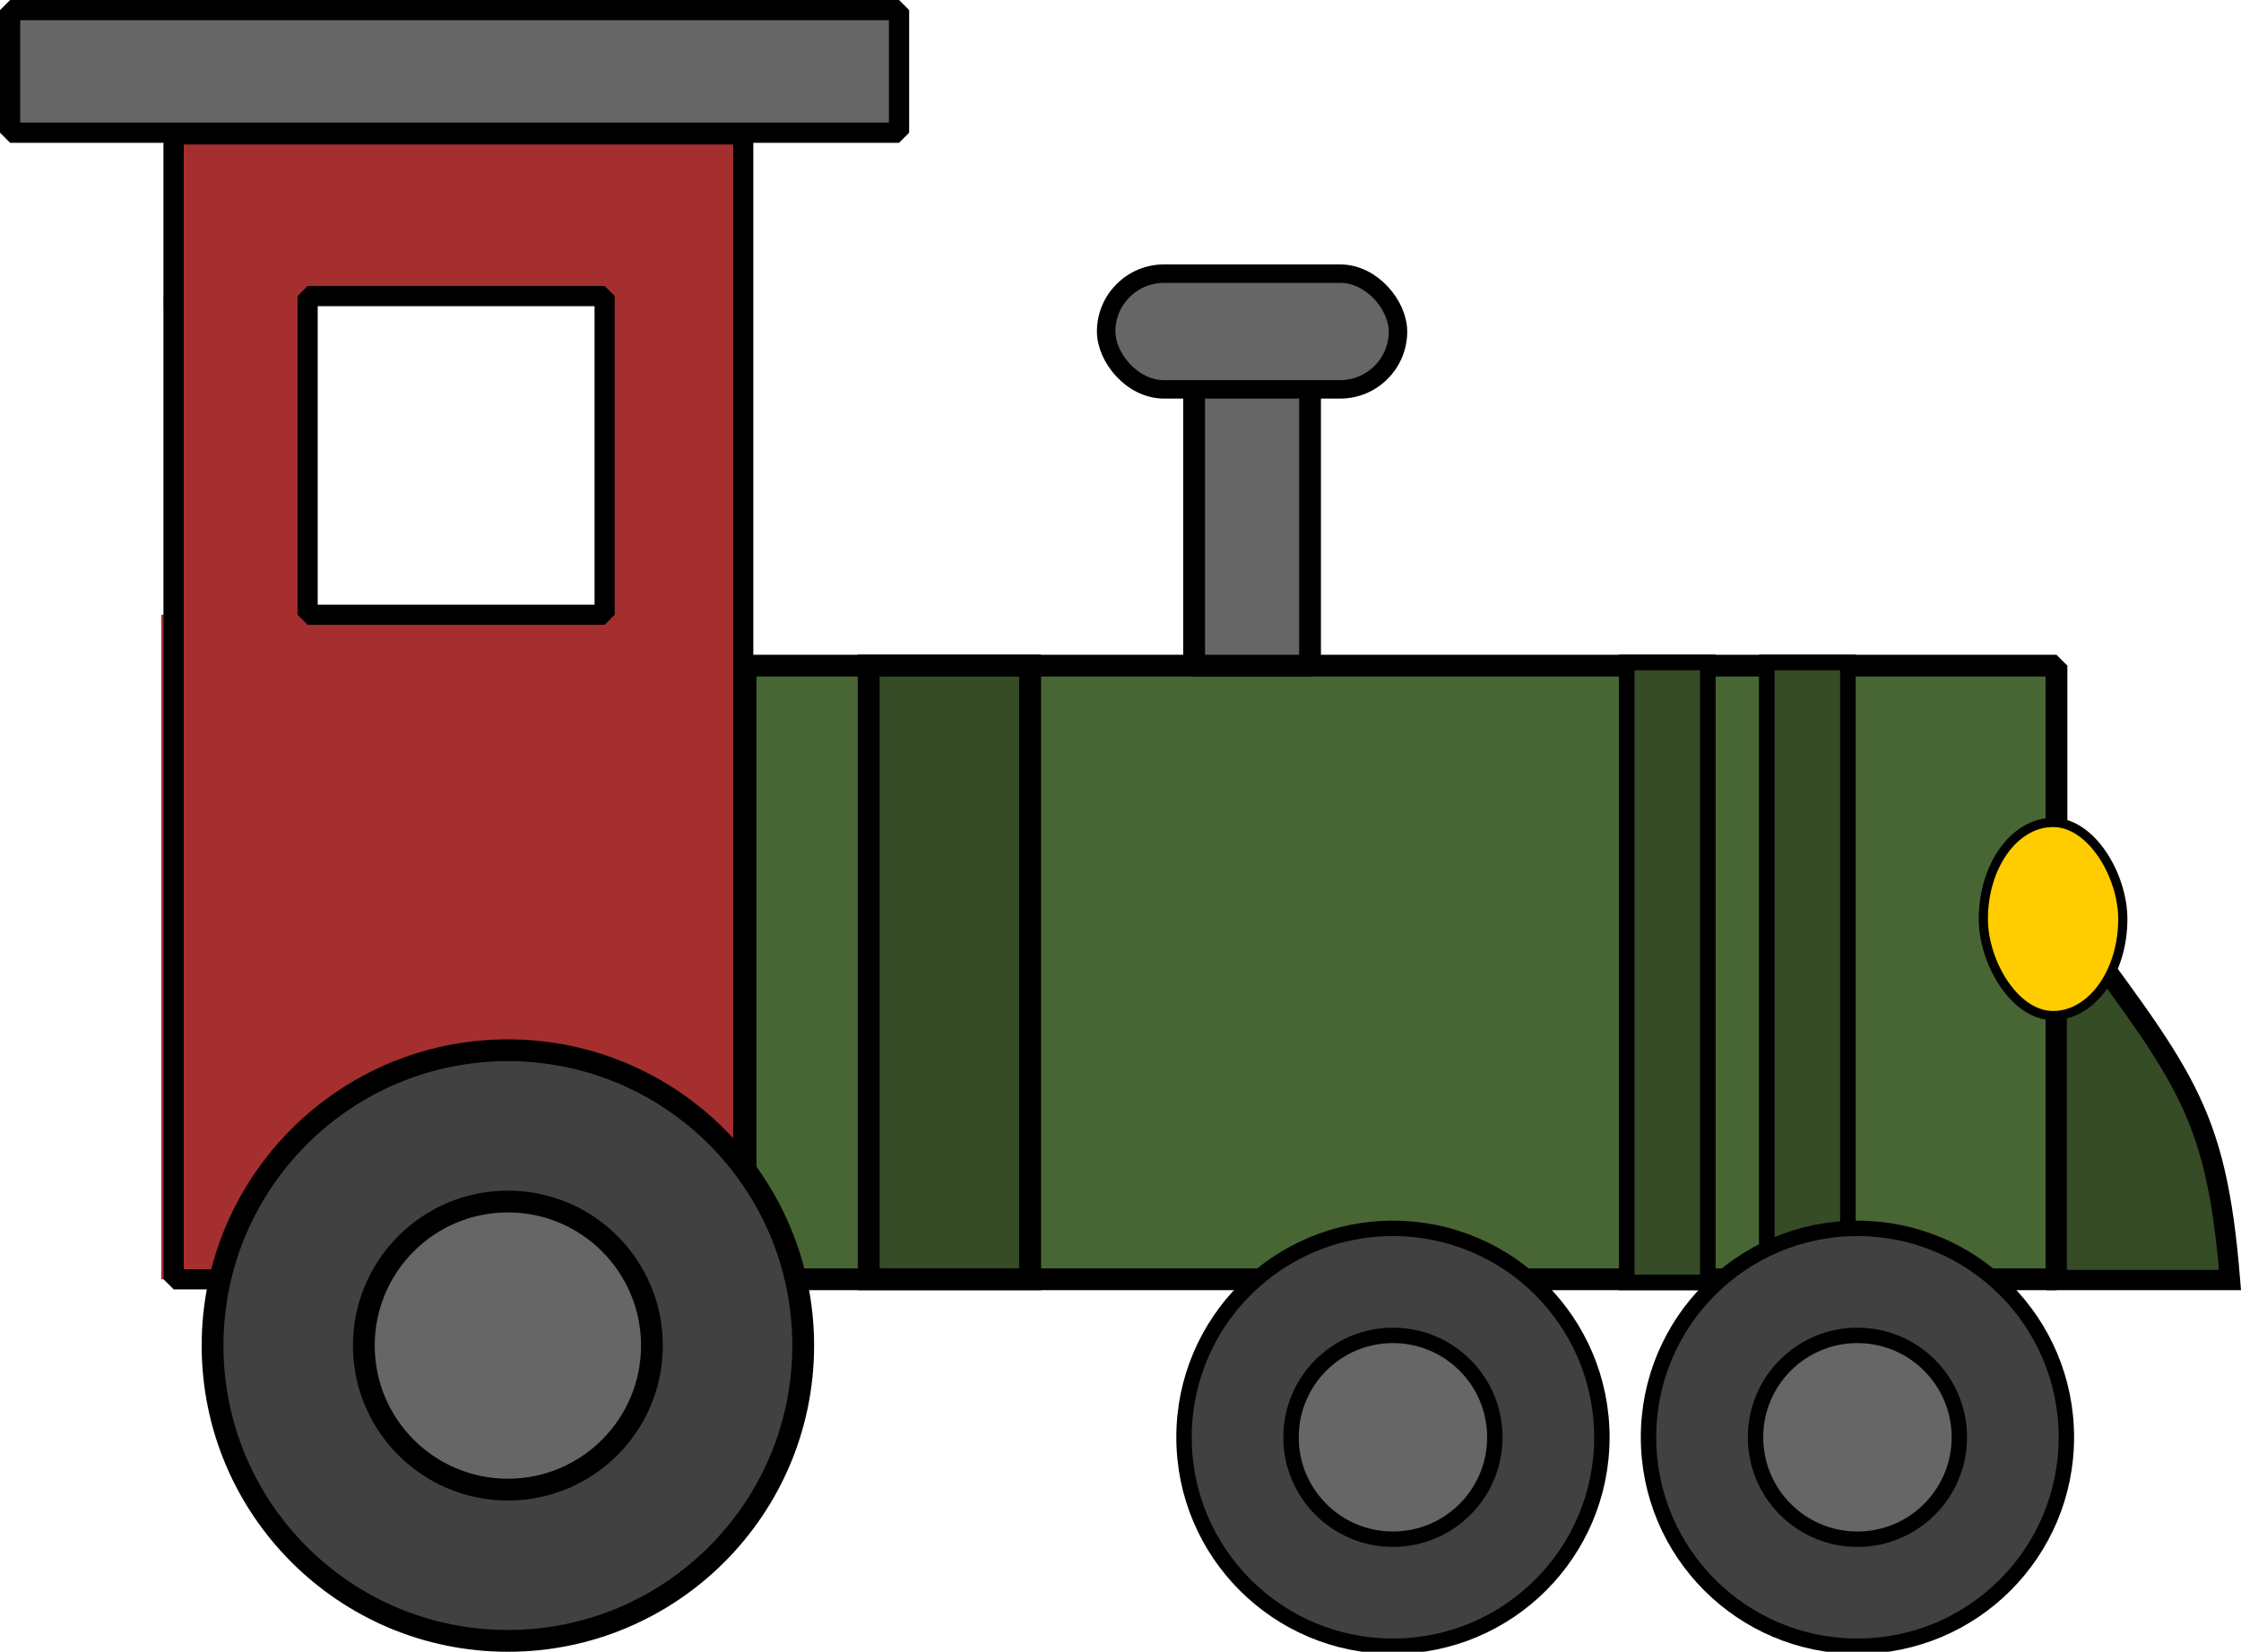 <?xml version="1.0" encoding="UTF-8" standalone="no"?>
<!-- Created with Inkscape (http://www.inkscape.org/) -->

<svg
   width="122.507mm"
   height="90.299mm"
   viewBox="0 0 122.507 90.299"
   version="1.1"
   id="svg5"
   xml:space="preserve"
   inkscape:version="1.2.2 (732a01da63, 2022-12-09)"
   sodipodi:docname="Aufbau.svg"
   inkscape:export-filename="..\04_Software\UI\imgs\lock.svg"
   inkscape:export-xdpi="96"
   inkscape:export-ydpi="96"
   xmlns:inkscape="http://www.inkscape.org/namespaces/inkscape"
   xmlns:sodipodi="http://sodipodi.sourceforge.net/DTD/sodipodi-0.dtd"
   xmlns="http://www.w3.org/2000/svg"
   xmlns:svg="http://www.w3.org/2000/svg"><style
     id="style1425">
.measure-arrow
{
}
.measure-label
{

}
.measure-line
{
}</style><sodipodi:namedview
     id="namedview7"
     pagecolor="#ffffff"
     bordercolor="#000000"
     borderopacity="0.25"
     inkscape:showpageshadow="2"
     inkscape:pageopacity="0.0"
     inkscape:pagecheckerboard="0"
     inkscape:deskcolor="#d1d1d1"
     inkscape:document-units="mm"
     showgrid="false"
     inkscape:zoom="0.33203911"
     inkscape:cx="3466.4591"
     inkscape:cy="6669.3951"
     inkscape:window-width="1920"
     inkscape:window-height="991"
     inkscape:window-x="-9"
     inkscape:window-y="-9"
     inkscape:window-maximized="1"
     inkscape:current-layer="svg5"
     inkscape:lockguides="true" /><defs
     id="defs2" /><g
     id="g162632"
     transform="translate(-966.683,-1867.07)"><rect
       style="font-variation-settings:'wdth' 75, 'wght' 512;fill:#a52f2f;fill-opacity:1;stroke:none;stroke-width:0.555;stroke-linecap:square;stroke-dasharray:none;stroke-dashoffset:0;stroke-opacity:1"
       id="rect145576-4-3"
       width="31.686"
       height="8.865"
       x="975.626"
       y="1874.919" /><rect
       style="font-variation-settings:'wdth' 75, 'wght' 512;fill:#a52f2f;fill-opacity:1;stroke:none;stroke-width:0.401;stroke-linecap:square;stroke-dasharray:none;stroke-dashoffset:0;stroke-opacity:1"
       id="rect145576-4-9-0"
       width="7.874"
       height="18.611"
       x="999.438"
       y="1882.982" /><rect
       style="font-variation-settings:'wdth' 75, 'wght' 512;fill:#a52f2f;fill-opacity:1;stroke:none;stroke-width:0.391;stroke-linecap:square;stroke-dasharray:none;stroke-dashoffset:0;stroke-opacity:1"
       id="rect145576-4-9-6-4"
       width="7.874"
       height="17.695"
       x="975.626"
       y="1883.255" /><rect
       style="font-variation-settings:'wdth' 75, 'wght' 512;fill:#a52f2f;fill-opacity:1;stroke:none;stroke-width:1.126;stroke-linecap:square;stroke-dasharray:none;stroke-dashoffset:0;stroke-opacity:1"
       id="rect145576-4-7-8"
       width="31.815"
       height="36.33"
       x="975.497"
       y="1900.678" /><rect
       style="font-variation-settings:'wdth' 75, 'wght' 512;fill:none;fill-opacity:1;stroke:#000000;stroke-width:1.102;stroke-linecap:square;stroke-linejoin:bevel;stroke-dasharray:none;stroke-dashoffset:0;stroke-opacity:1"
       id="rect145787-7"
       width="31.135"
       height="62.591"
       x="976.177"
       y="1874.417" /><rect
       style="font-variation-settings:'wdth' 75, 'wght' 512;fill:none;fill-opacity:1;stroke:#000000;stroke-width:1.102;stroke-linecap:square;stroke-linejoin:bevel;stroke-dasharray:none;stroke-dashoffset:0;stroke-opacity:1"
       id="rect145787-4-1"
       width="16.236"
       height="17.423"
       x="983.5"
       y="1883.255" /><rect
       style="font-variation-settings:'wdth' 75, 'wght' 300;fill:#486633;fill-opacity:1;stroke:#000000;stroke-width:1.191;stroke-linecap:square;stroke-linejoin:bevel;stroke-dasharray:none;stroke-opacity:1"
       id="rect22906-7-6"
       width="71.662"
       height="33.547"
       x="1007.441"
       y="1903.46"
       ry="0" /><rect
       style="font-variation-settings:'wdth' 75, 'wght' 300;fill:#666666;fill-opacity:1;stroke:#000000;stroke-width:1.191;stroke-linecap:square;stroke-linejoin:bevel;stroke-dasharray:none;stroke-opacity:1"
       id="rect22908-6-0"
       width="6.337"
       height="15.592"
       x="1031.961"
       y="1887.868" /><rect
       style="font-variation-settings:'wdth' 75, 'wght' 300;fill:#666666;fill-opacity:1;stroke:#000000;stroke-width:1.009;stroke-linecap:square;stroke-linejoin:bevel;stroke-dasharray:none;stroke-opacity:1"
       id="rect22910-10-0"
       width="15.954"
       height="6.326"
       x="1027.152"
       y="1882.03"
       ry="3.163" /><rect
       style="font-variation-settings:'wdth' 75, 'wght' 512;fill:#354c26;fill-opacity:1;stroke:#000000;stroke-width:0.852;stroke-linecap:square;stroke-dasharray:none;stroke-dashoffset:0;stroke-opacity:1"
       id="rect143944-3-2"
       width="4.435"
       height="33.891"
       x="1063.267"
       y="1903.288"
       rx="0" /><circle
       style="font-variation-settings:'wdth' 75, 'wght' 300;fill:#414141;fill-opacity:1;stroke:#000000;stroke-width:1.191;stroke-linecap:square;stroke-linejoin:bevel;stroke-dasharray:none;stroke-opacity:1"
       id="path22966-3-9"
       cx="994.447"
       cy="1940.63"
       r="16.144" /><g
       id="g23051-7-6"
       transform="matrix(1.191,0,0,1.191,134.271,1655.049)"
       style="fill:#666666"><circle
         style="font-variation-settings:'wdth' 75, 'wght' 300;fill:#414141;fill-opacity:1;stroke:#000000;stroke-width:0.707;stroke-linecap:square;stroke-linejoin:bevel;stroke-dasharray:none;stroke-opacity:1"
         id="path22966-0-24-8"
         cx="784.174"
         cy="243.993"
         r="9.59" /><circle
         style="font-variation-settings:'wdth' 75, 'wght' 300;fill:#666666;fill-opacity:1;stroke:#000000;stroke-width:0.707;stroke-linecap:square;stroke-linejoin:bevel;stroke-dasharray:none;stroke-opacity:1"
         id="path22992-2-12-1"
         cx="784.174"
         cy="243.993"
         r="4.678" /></g><g
       id="g23047-6-4"
       transform="matrix(1.191,0,0,1.191,134.271,1654.415)"
       style="fill:#666666"><circle
         style="font-variation-settings:'wdth' 75, 'wght' 300;fill:#414141;fill-opacity:1;stroke:#000000;stroke-width:0.707;stroke-linecap:square;stroke-linejoin:bevel;stroke-dasharray:none;stroke-opacity:1"
         id="path22966-0-9-1-2"
         cx="762.854"
         cy="244.525"
         r="9.59" /><circle
         style="font-variation-settings:'wdth' 75, 'wght' 300;fill:#666666;fill-opacity:1;stroke:#000000;stroke-width:0.707;stroke-linecap:square;stroke-linejoin:bevel;stroke-dasharray:none;stroke-opacity:1"
         id="path22992-2-2-1-0"
         cx="762.854"
         cy="244.525"
         r="4.678" /></g><rect
       style="font-variation-settings:'wdth' 75, 'wght' 300;fill:#666666;fill-opacity:1;stroke:#000000;stroke-width:1.105;stroke-linecap:square;stroke-linejoin:bevel;stroke-dasharray:none;stroke-opacity:1"
       id="rect22990-56-0"
       width="48.595"
       height="6.701"
       x="967.235"
       y="1867.623" /><circle
       style="font-variation-settings:'wdth' 75, 'wght' 300;fill:#666666;fill-opacity:1;stroke:#000000;stroke-width:1.191;stroke-linecap:square;stroke-linejoin:bevel;stroke-dasharray:none;stroke-opacity:1"
       id="path22992-13-7"
       cx="994.447"
       cy="1940.63"
       r="7.875" /><rect
       style="font-variation-settings:'wdth' 75, 'wght' 512;fill:#354c26;fill-opacity:1;stroke:#000000;stroke-width:1.196;stroke-linecap:square;stroke-dasharray:none;stroke-dashoffset:0;stroke-opacity:1"
       id="rect143944-6"
       width="8.823"
       height="33.547"
       x="1014.171"
       y="1903.457"
       rx="0" /><rect
       style="font-variation-settings:'wdth' 75, 'wght' 512;fill:#354c26;fill-opacity:1;stroke:#000000;stroke-width:0.852;stroke-linecap:square;stroke-dasharray:none;stroke-dashoffset:0;stroke-opacity:1"
       id="rect143944-3-9-3"
       width="4.435"
       height="33.891"
       x="1055.61"
       y="1903.285"
       rx="0" /><path
       style="font-variation-settings:'wdth' 75, 'wght' 512;fill:#354c26;fill-opacity:1;stroke:#000000;stroke-width:1.108;stroke-linecap:square;stroke-dasharray:none;stroke-dashoffset:0;stroke-opacity:1"
       d="m 1079.115,1937.049 h 9.475 c -0.781,-9.582 -2.586,-11.186 -9.475,-20.629 z"
       id="path144725-0"
       sodipodi:nodetypes="cccc" /><rect
       style="font-variation-settings:'wdth' 75, 'wght' 512;fill:#ffcc00;fill-opacity:1;stroke:#000000;stroke-width:0.502;stroke-linecap:square;stroke-dasharray:none;stroke-dashoffset:0;stroke-opacity:1"
       id="rect141642-6"
       width="7.624"
       height="10.558"
       x="1075.105"
       y="1912.032"
       rx="13.746" /></g></svg>
